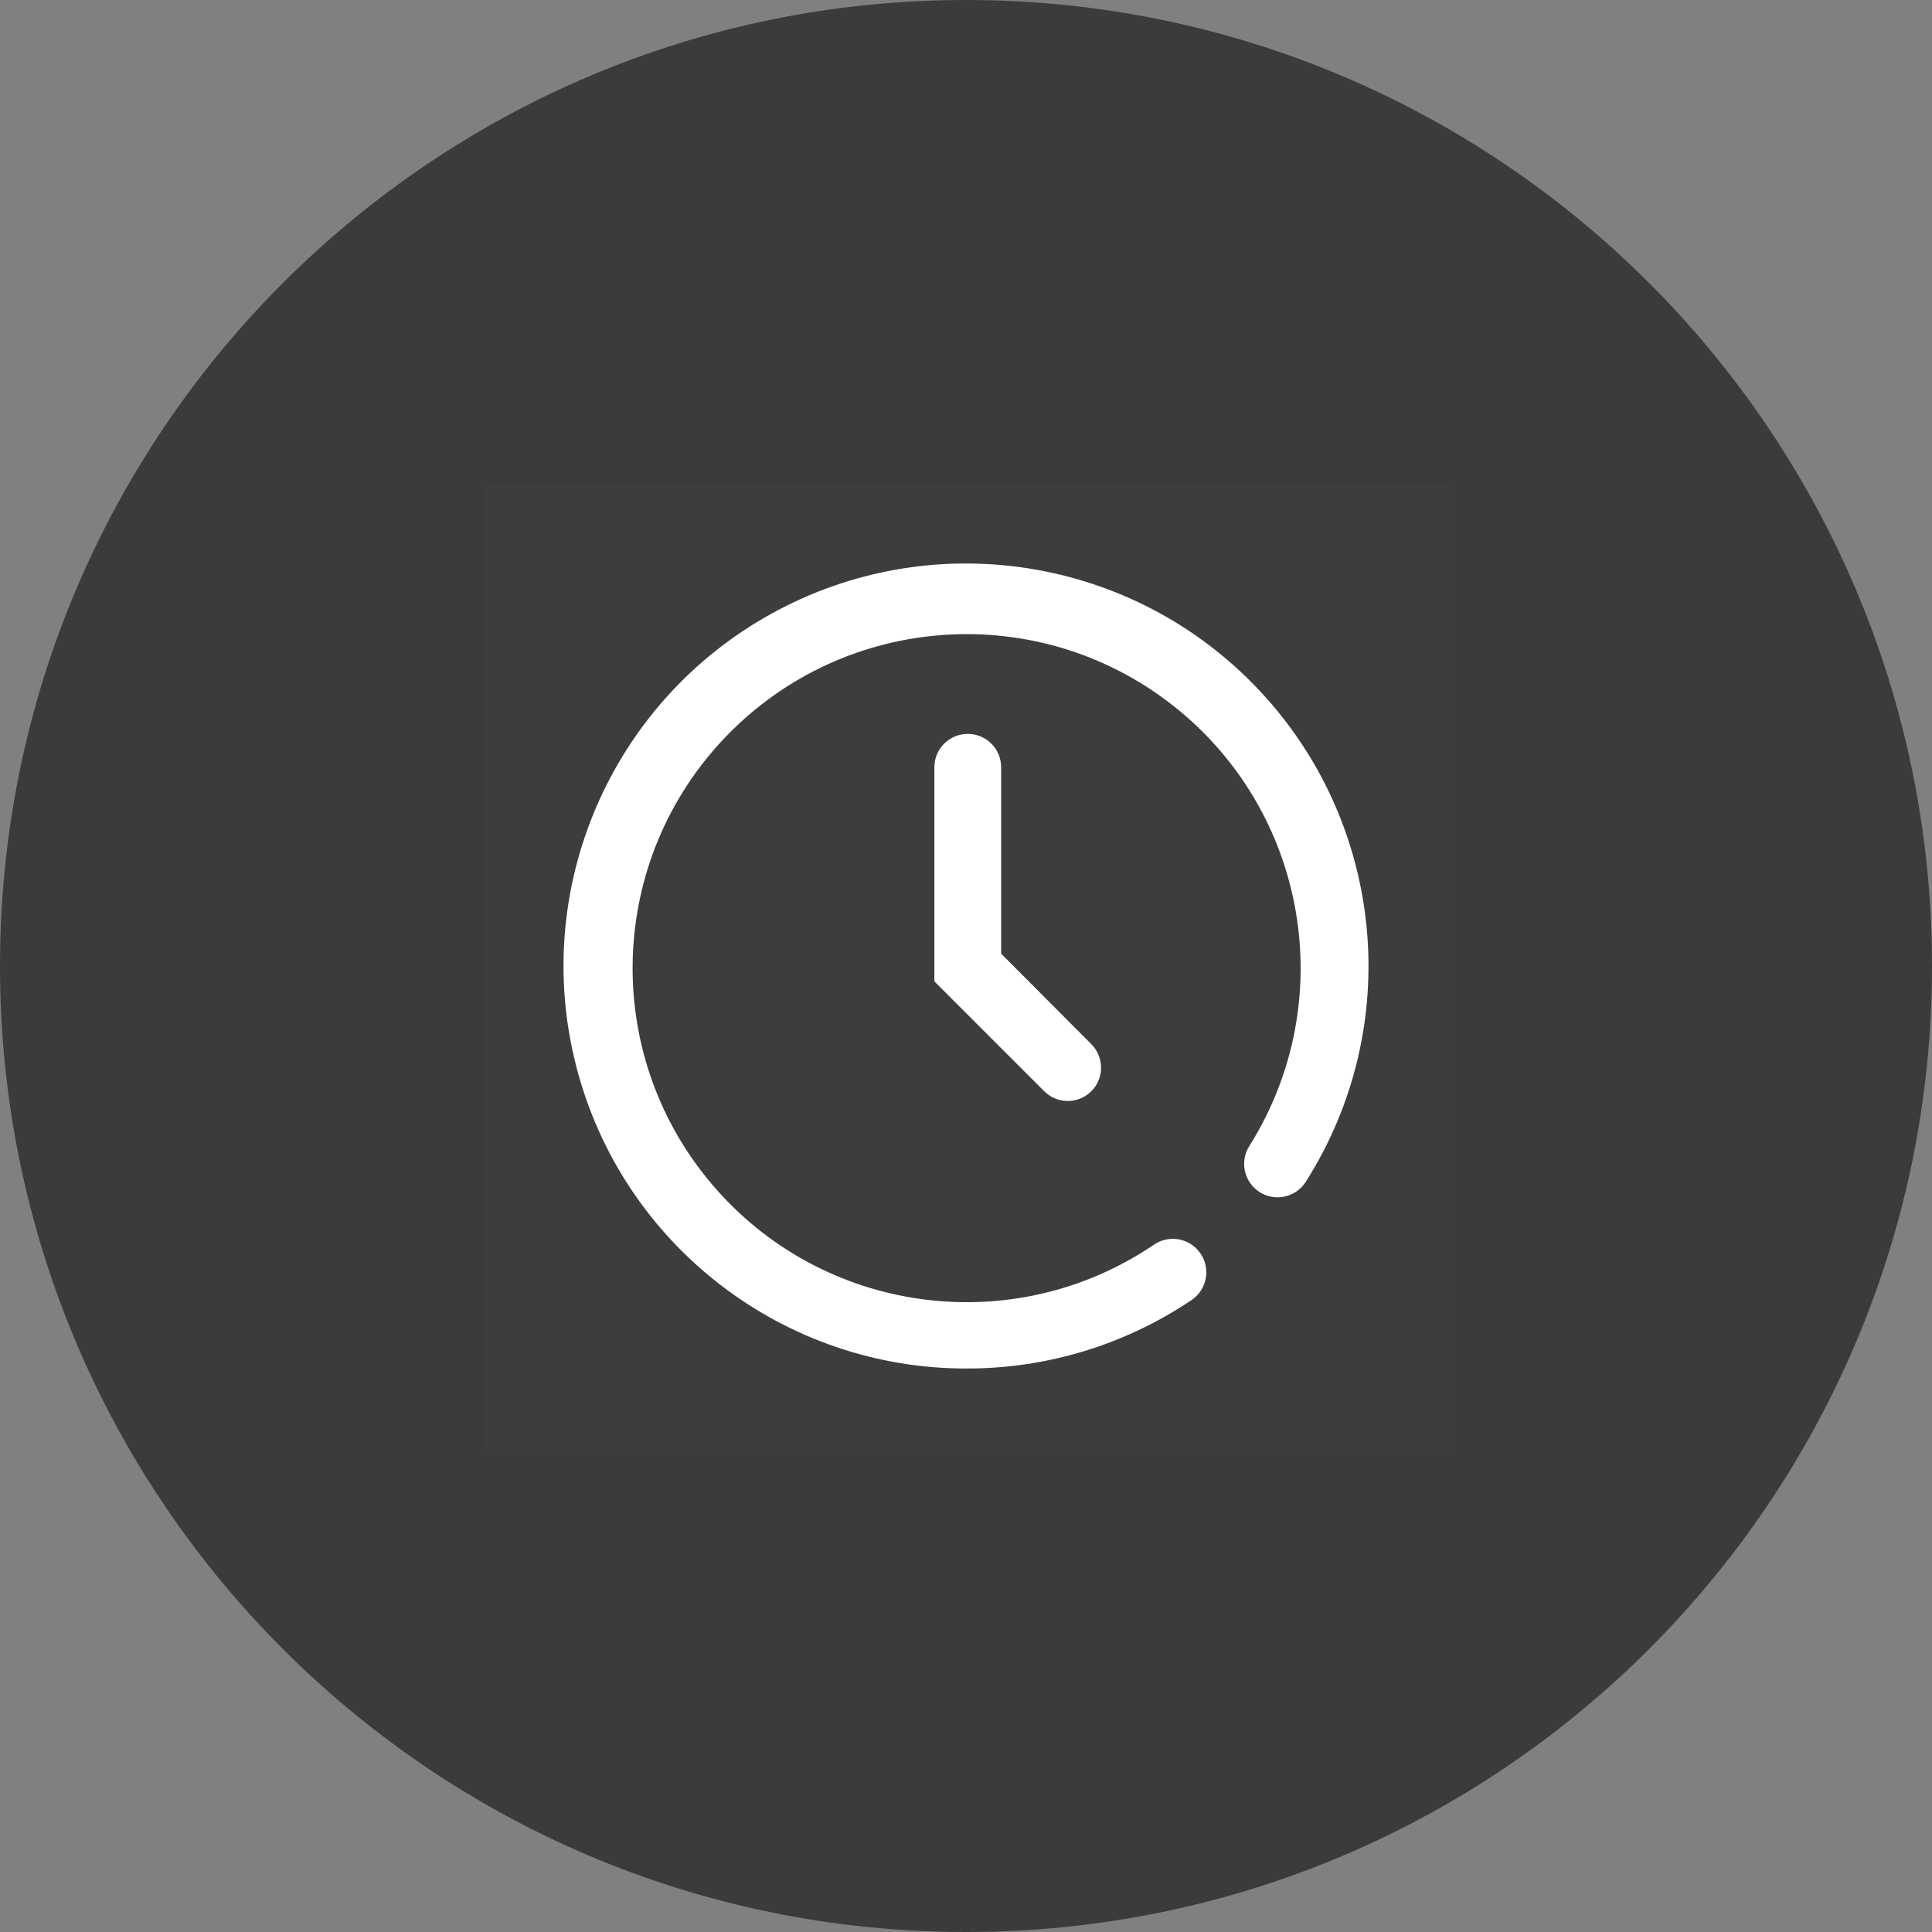 <svg width="48" height="48" viewBox="0 0 48 48" fill="none" xmlns="http://www.w3.org/2000/svg">
<rect x="0" y="0" width="48" height="48" fill="#808080" stroke="none"/>
<path fill-rule="evenodd" clip-rule="evenodd" d="M24 48C37.255 48 48 37.255 48 24C48 10.745 37.255 0 24 0C10.745 0 0 10.745 0 24C0 37.255 10.745 48 24 48Z" fill="#3A3B3B"/>
<rect opacity="0.01" x="12" y="12" width="24" height="24" fill="white"/>
<path fill-rule="evenodd" clip-rule="evenodd" d="M24.044 34C19.475 34.02 15.473 30.94 14.323 26.518C13.173 22.096 15.166 17.456 19.166 15.247C23.165 13.038 28.153 13.82 31.284 17.149C34.414 20.477 34.891 25.504 32.442 29.361C32.196 29.748 31.684 29.863 31.296 29.618C30.909 29.373 30.794 28.86 31.039 28.473C33.303 24.874 32.481 20.146 29.135 17.523C25.789 14.899 21.002 15.23 18.047 18.288C15.093 21.346 14.928 26.142 17.665 29.396C20.402 32.65 25.156 33.308 28.674 30.921C28.92 30.755 29.236 30.733 29.503 30.863C29.77 30.993 29.947 31.256 29.968 31.552C29.988 31.848 29.85 32.133 29.604 32.299C27.961 33.406 26.025 33.999 24.044 34ZM27.114 27.112C27.436 26.788 27.436 26.266 27.114 25.942L24.873 23.693V19.062C24.873 18.604 24.502 18.233 24.044 18.233C23.585 18.233 23.214 18.604 23.214 19.062V24.382L25.944 27.112C26.268 27.434 26.79 27.434 27.114 27.112Z" fill="white"/>
</svg>
